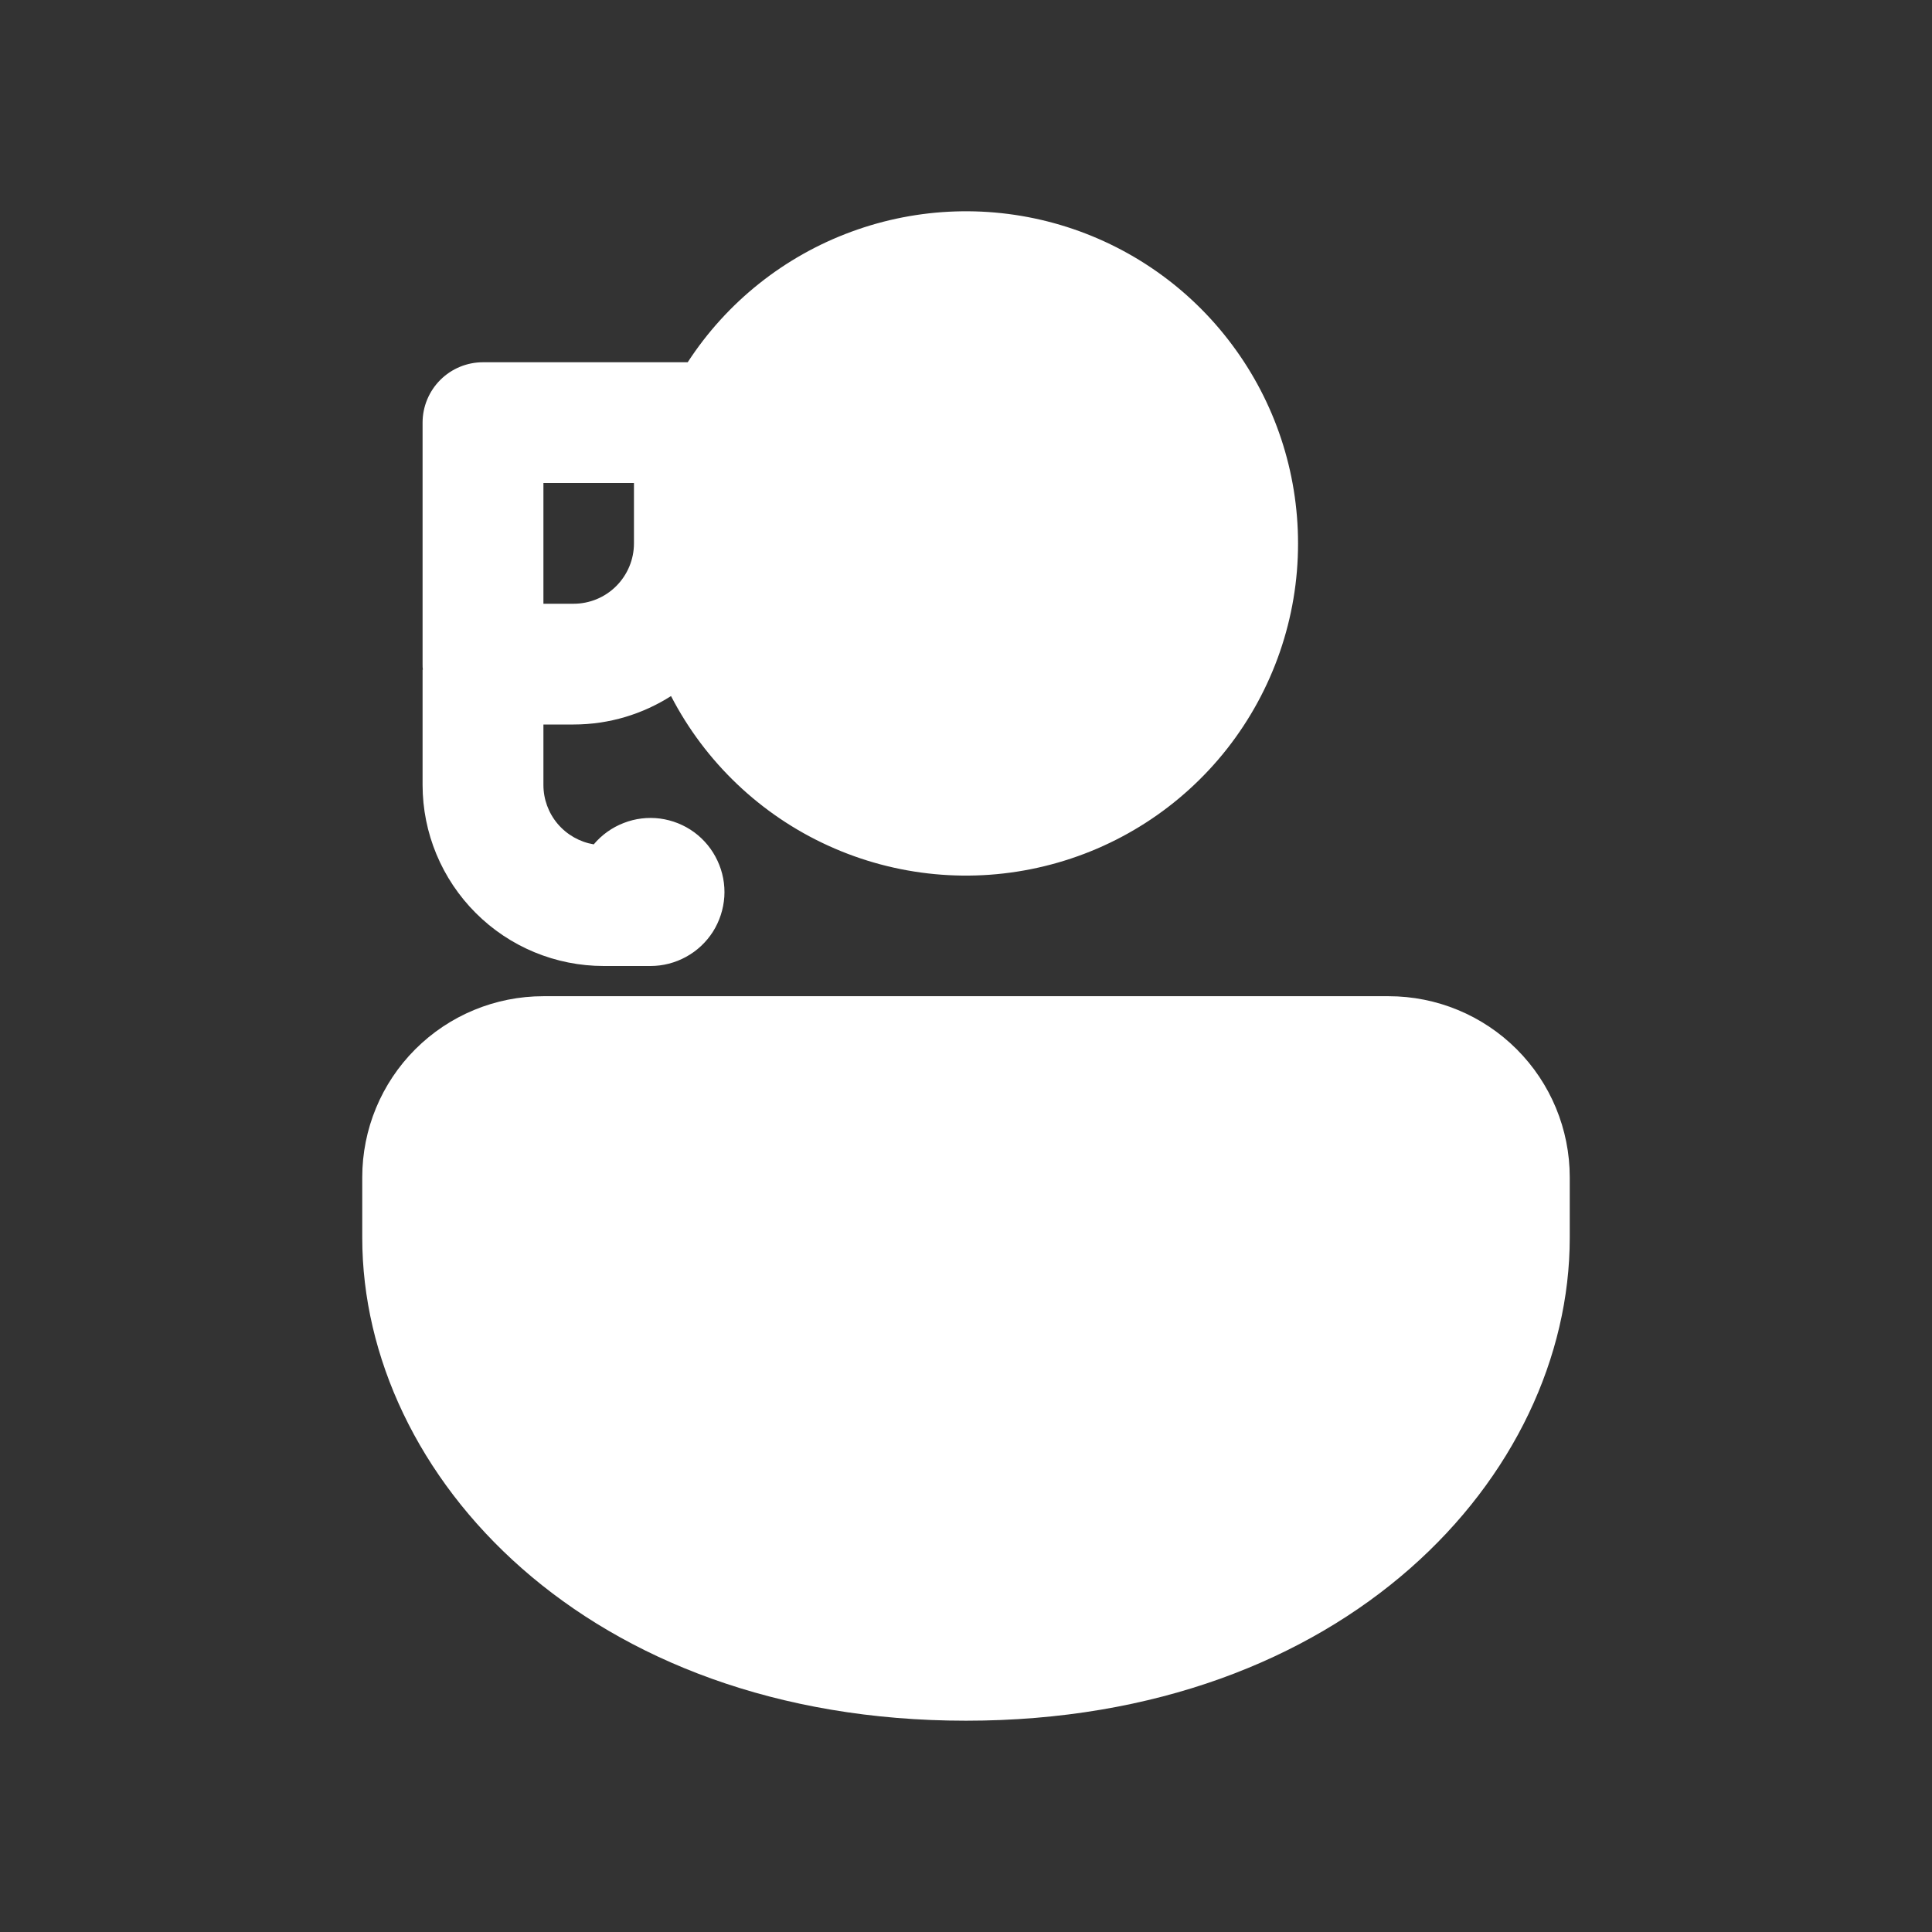 <svg width="22" height="22" viewBox="0 0 22 22" fill="none" xmlns="http://www.w3.org/2000/svg">
<rect x="0" y="0" width="22" height="22" fill="#333333" stroke="none"/>
<path d="M17.875 13.406C17.875 12.859 17.658 12.335 17.271 11.948C16.884 11.561 16.36 11.344 15.812 11.344H6.188C5.64 11.344 5.116 11.561 4.729 11.948C4.342 12.335 4.125 12.859 4.125 13.406V14.094C4.125 16.804 6.683 19.594 11 19.594C15.318 19.594 17.875 16.804 17.875 14.094V13.406ZM14.781 6.188C14.781 5.372 14.518 4.579 14.03 3.926C13.543 3.272 12.857 2.794 12.076 2.562C11.294 2.33 10.459 2.357 9.694 2.639C8.929 2.92 8.275 3.442 7.831 4.125H5.5C5.318 4.125 5.143 4.197 5.014 4.326C4.885 4.455 4.812 4.63 4.812 4.812V7.562C4.812 7.585 4.812 7.605 4.815 7.626H4.812V8.938C4.812 9.485 5.03 10.009 5.417 10.396C5.803 10.783 6.328 11 6.875 11H7.407C7.549 11 7.688 10.964 7.812 10.896C7.937 10.828 8.042 10.729 8.118 10.61C8.194 10.49 8.238 10.353 8.248 10.212C8.257 10.07 8.23 9.929 8.17 9.801C8.11 9.672 8.019 9.561 7.905 9.477C7.79 9.393 7.657 9.34 7.516 9.321C7.376 9.303 7.233 9.32 7.101 9.372C6.969 9.423 6.852 9.507 6.761 9.615C6.601 9.588 6.455 9.505 6.35 9.381C6.245 9.257 6.188 9.1 6.188 8.938V8.25H6.531C6.94 8.25 7.321 8.13 7.641 7.926C8.03 8.678 8.661 9.279 9.432 9.63C10.204 9.982 11.071 10.064 11.894 9.863C12.718 9.663 13.45 9.192 13.974 8.525C14.497 7.858 14.782 7.035 14.781 6.188ZM7.219 6.188C7.219 6.37 7.146 6.545 7.017 6.674C6.888 6.803 6.714 6.875 6.531 6.875H6.188V5.5H7.219V6.188Z" fill="white"/>
</svg>
